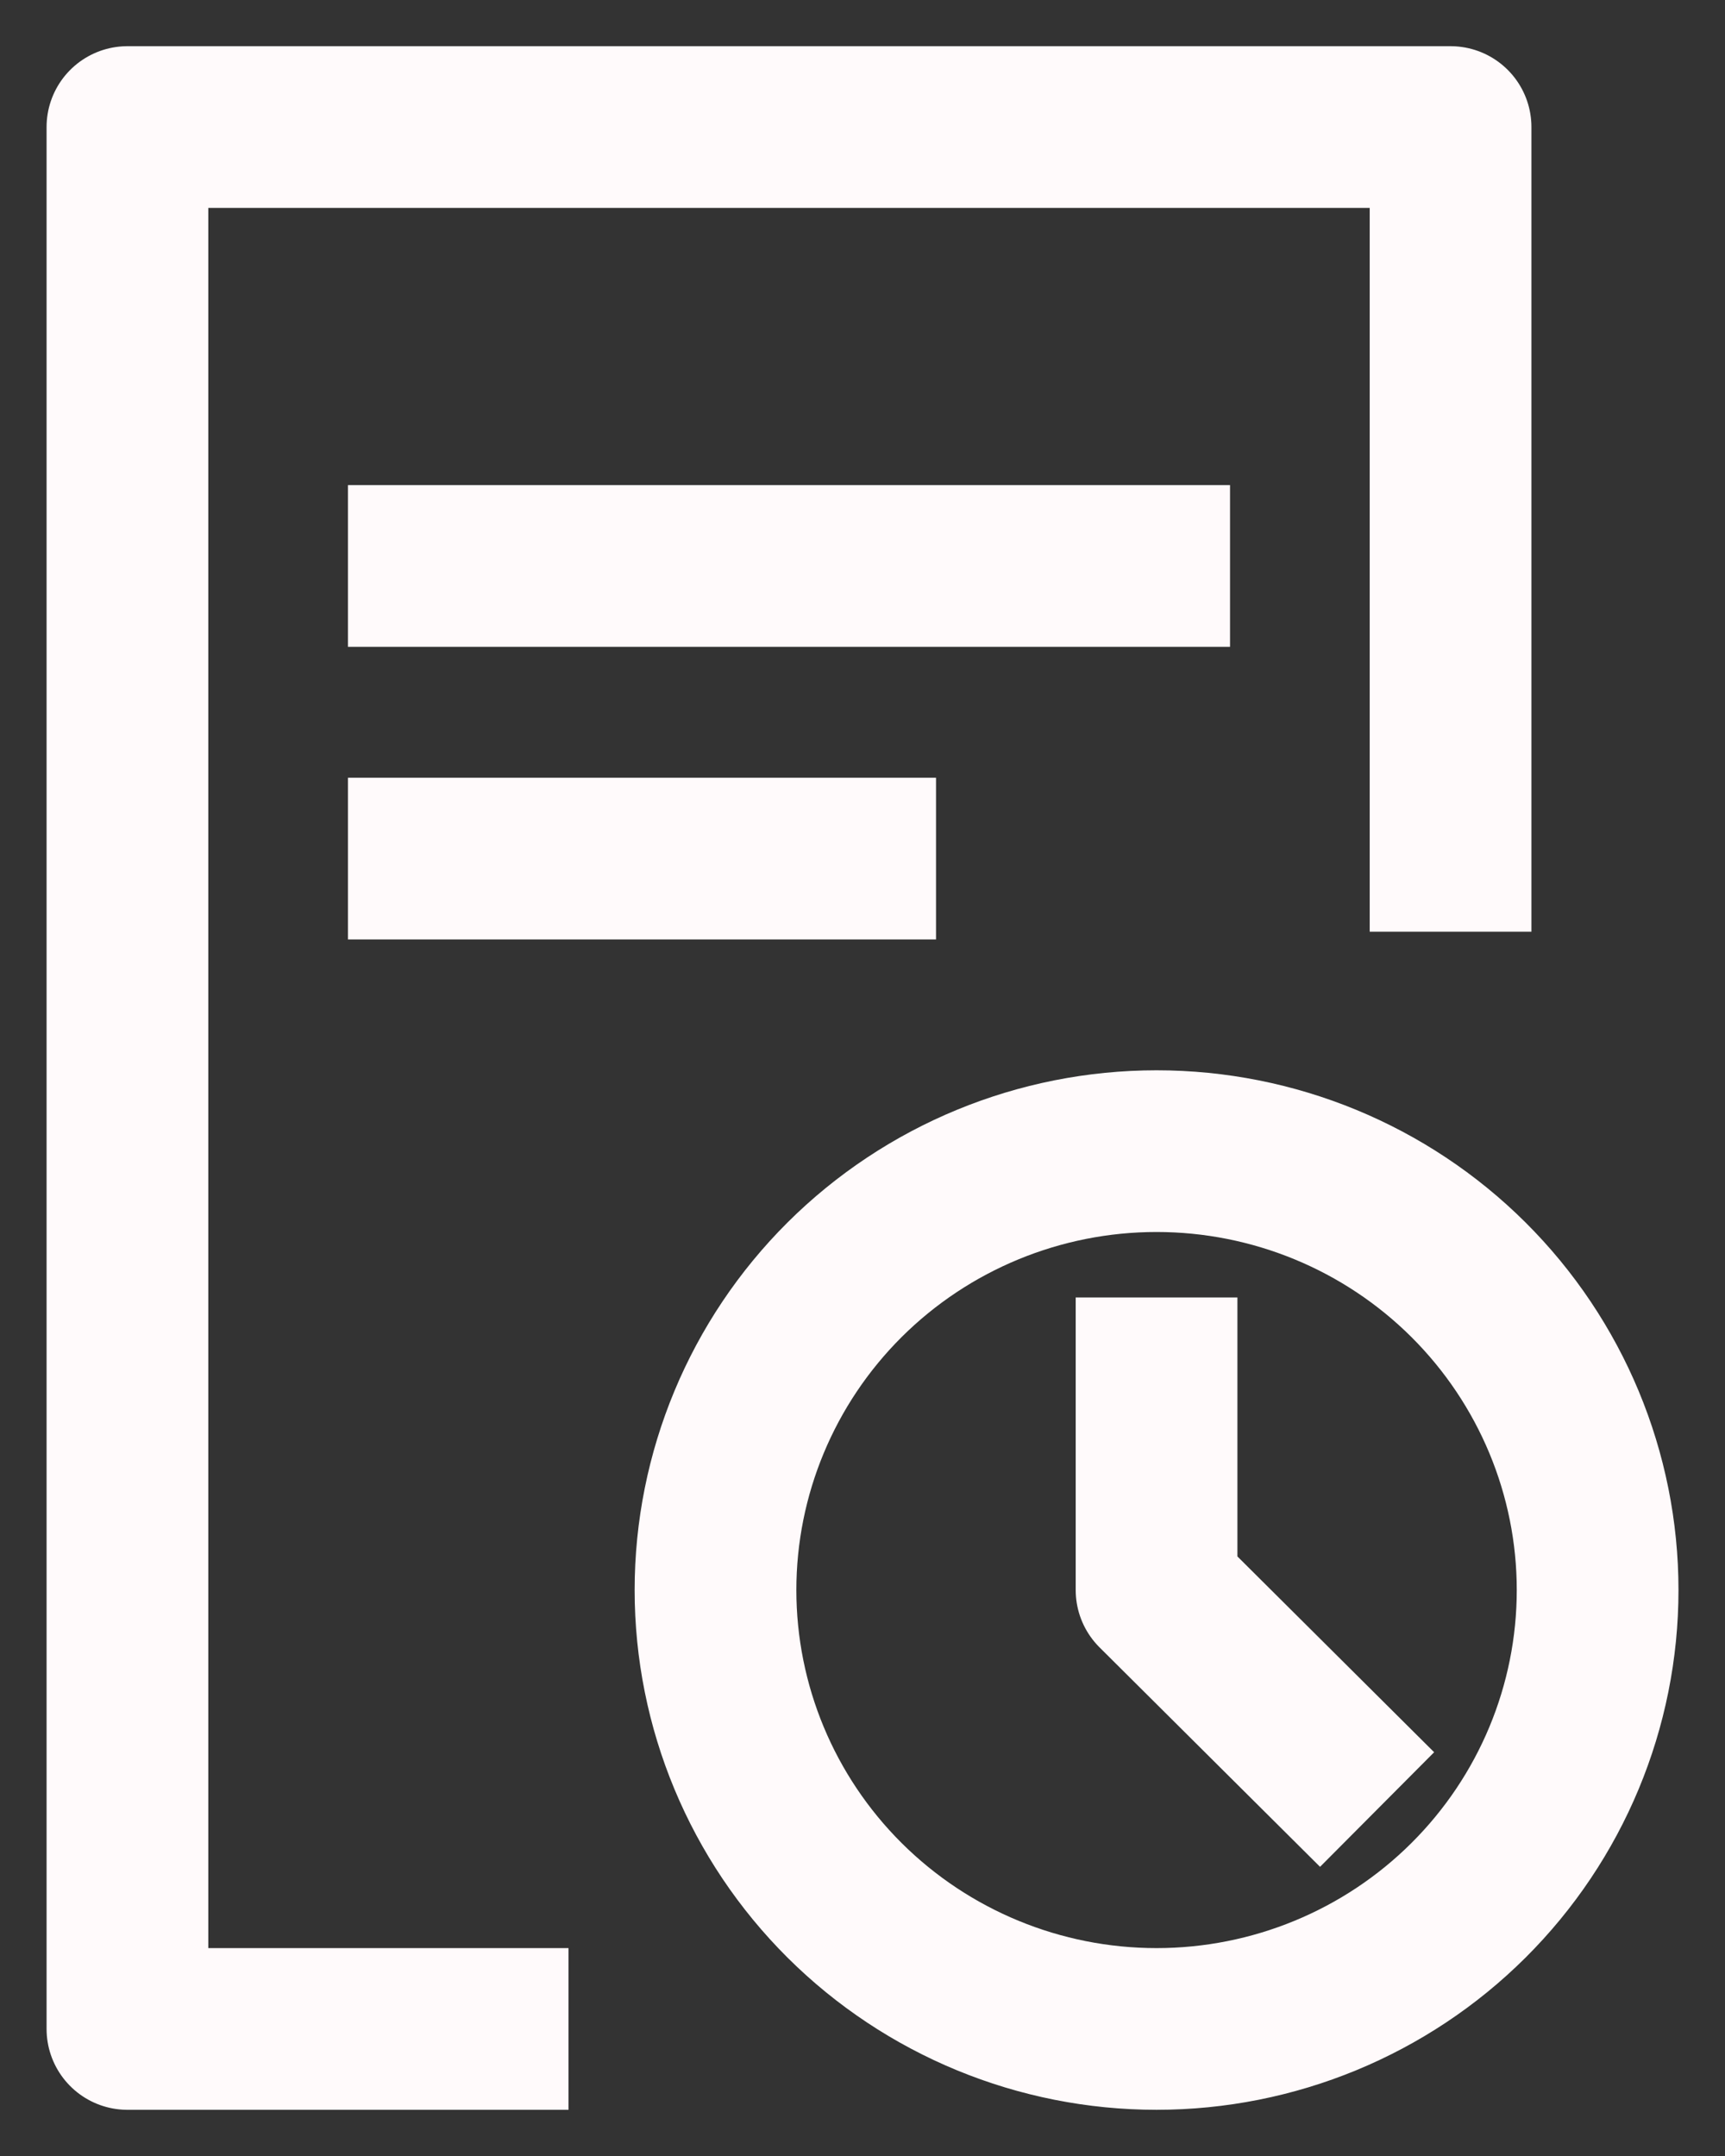 <svg width="32" height="40" viewBox="0 0 32 40" fill="none" xmlns="http://www.w3.org/2000/svg">
<rect x="0" y="0" width="32" height="40" fill="#333333" stroke="none"/>
<path d="M10.546 37.643H2.364V2.357H26.909V17.286M6.455 10.5H22.818M6.455 15.929H17.364M21.455 24.072V29.5L25.546 33.572M29.637 29.5C29.637 31.66 28.774 33.731 27.24 35.258C25.706 36.785 23.625 37.643 21.455 37.643C19.285 37.643 17.204 36.785 15.669 35.258C14.135 33.731 13.273 31.66 13.273 29.5C13.273 27.341 14.135 25.27 15.669 23.742C17.204 22.215 19.285 21.357 21.455 21.357C23.625 21.357 25.706 22.215 27.24 23.742C28.774 25.27 29.637 27.341 29.637 29.5Z" stroke="#FFFAFB" stroke-width="3" stroke-linejoin="round"/>
</svg>
